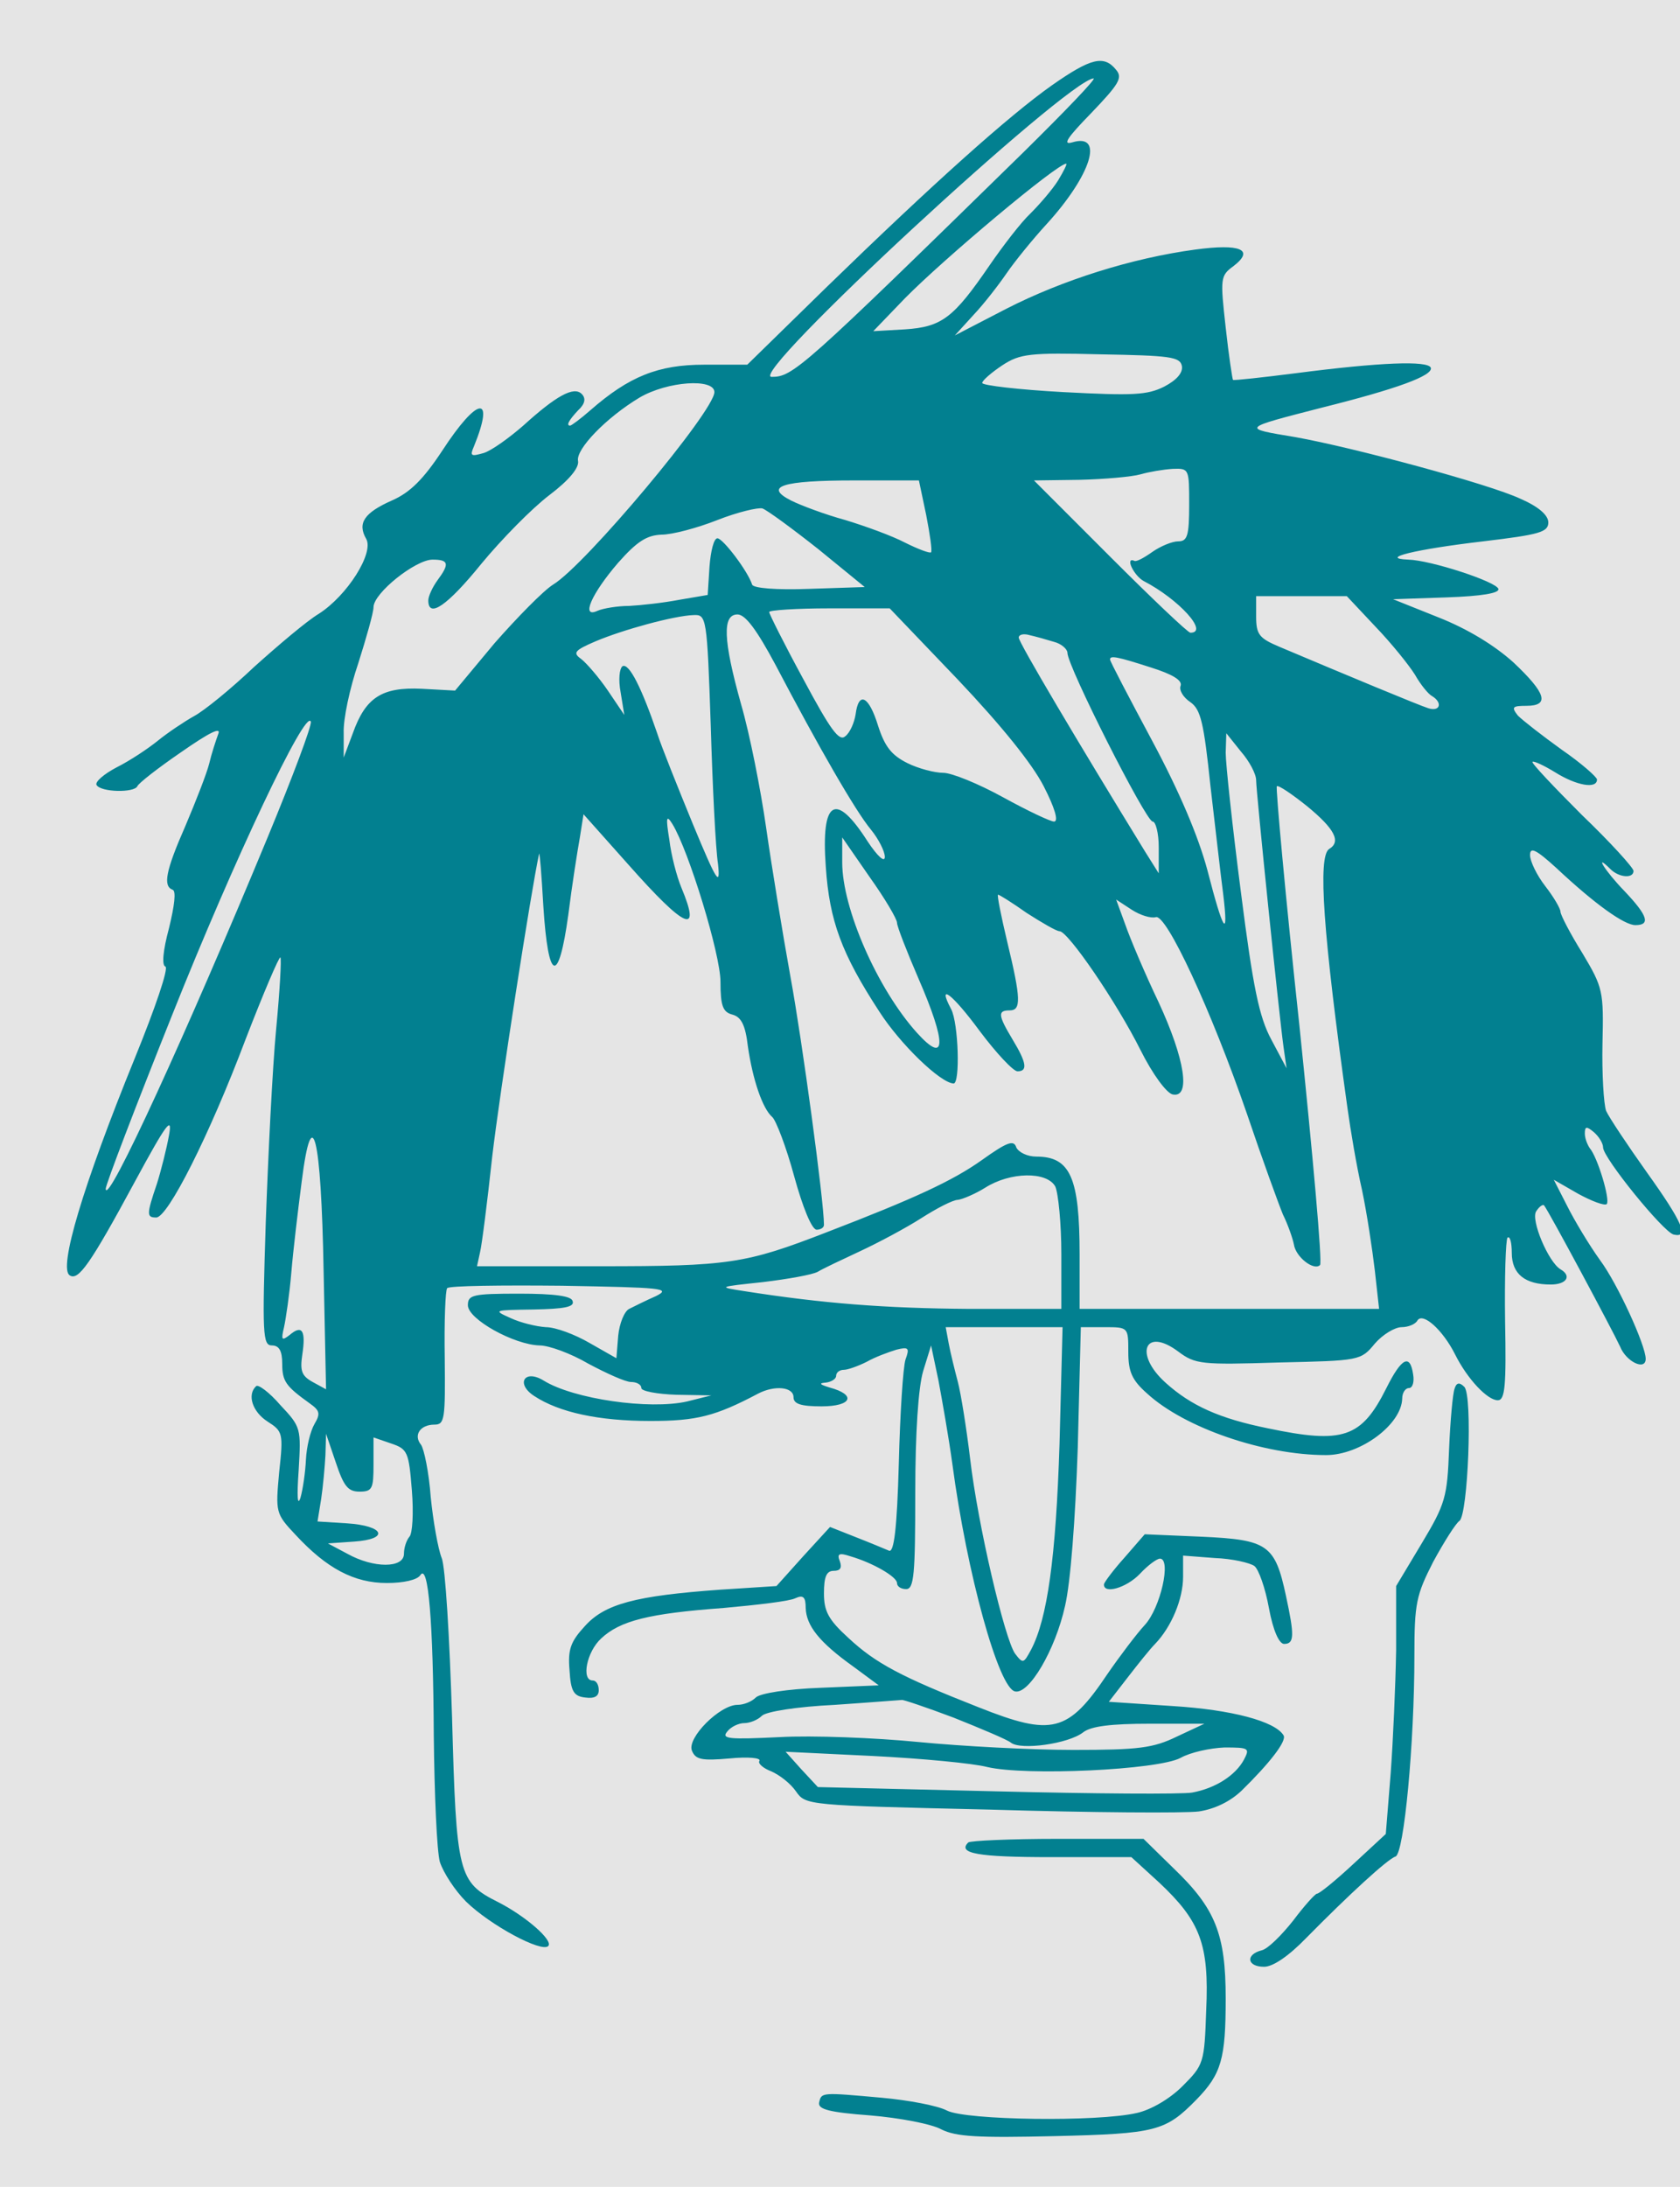<svg width="276" height="359" viewBox="0 0 276 359" fill="none" xmlns="http://www.w3.org/2000/svg">
<rect width="276" height="359" fill="#E5E5E5"/>
<g clip-path="url(#clip0)">
<path d="M172.864 13.969C165.764 18.969 153.264 30.169 135.864 47.069L122.764 59.869H115.664C108.164 59.869 103.364 61.769 96.965 67.369C95.365 68.769 93.865 69.869 93.665 69.869C92.965 69.869 93.465 68.969 94.965 67.369C96.165 66.269 96.264 65.369 95.564 64.669C94.264 63.369 91.365 64.969 85.965 69.869C83.665 71.869 80.764 73.969 79.465 74.369C77.365 74.969 77.165 74.869 77.865 73.269C81.365 64.669 78.465 65.069 72.665 73.969C69.564 78.669 67.365 80.869 64.365 82.169C59.864 84.169 58.664 85.869 60.164 88.469C61.465 90.769 57.065 97.769 52.364 100.769C50.364 101.969 45.664 105.969 41.764 109.469C37.965 113.069 33.565 116.669 31.864 117.569C30.265 118.469 27.564 120.269 25.965 121.569C24.364 122.869 21.364 124.869 19.165 125.969C17.064 127.069 15.565 128.369 15.864 128.869C16.564 130.069 22.064 130.169 22.564 129.069C22.765 128.569 25.965 126.069 29.765 123.469C34.364 120.269 36.364 119.269 35.864 120.469C35.465 121.569 34.764 123.669 34.364 125.369C33.965 126.969 32.164 131.569 30.465 135.569C27.165 143.069 26.765 145.469 28.364 146.069C28.965 146.269 28.665 148.669 27.765 152.369C26.765 156.069 26.564 158.469 27.165 158.669C27.765 158.869 25.465 165.569 22.165 173.669C13.565 194.769 9.564 208.269 11.464 209.369C12.864 210.269 14.764 207.669 22.165 193.969C27.364 184.369 28.364 183.069 27.765 186.369C27.364 188.569 26.465 192.169 25.765 194.369C24.064 199.369 24.064 199.869 25.665 199.869C27.564 199.869 34.364 186.469 40.364 170.569C43.264 163.069 45.864 156.969 46.065 157.169C46.264 157.369 45.965 162.669 45.364 168.969C44.764 175.269 44.065 189.469 43.664 200.569C43.065 219.069 43.164 220.869 44.664 220.869C45.864 220.869 46.364 221.769 46.364 223.869C46.364 226.769 46.965 227.569 50.864 230.369C52.565 231.569 52.664 232.069 51.664 233.769C50.965 234.969 50.364 237.569 50.264 239.569C50.164 241.669 49.764 244.469 49.364 245.869C48.864 247.369 48.764 245.669 49.065 241.369C49.465 234.469 49.465 234.269 46.065 230.669C44.264 228.569 42.364 227.169 42.065 227.569C40.565 228.969 41.465 231.769 43.965 233.369C46.465 234.969 46.565 235.269 45.864 241.669C45.264 248.269 45.264 248.469 48.565 251.969C53.664 257.469 58.164 259.869 63.565 259.869C66.264 259.869 68.564 259.369 69.064 258.569C70.365 256.569 71.165 266.069 71.264 284.869C71.365 294.469 71.764 303.869 72.264 305.669C72.865 307.469 74.764 310.369 76.564 312.169C80.564 316.069 88.965 320.569 90.064 319.469C90.965 318.569 86.365 314.569 81.865 312.269C75.264 308.969 74.965 307.769 74.264 281.869C73.865 268.969 73.165 257.169 72.564 255.769C71.965 254.269 71.165 249.769 70.764 245.769C70.465 241.669 69.665 237.869 69.165 237.169C67.865 235.569 69.064 233.869 71.365 233.869C73.064 233.869 73.165 232.969 73.064 222.969C72.965 216.969 73.165 211.769 73.465 211.469C73.764 211.069 82.264 210.969 92.365 211.069C108.764 211.369 110.364 211.469 107.764 212.769C106.164 213.469 104.164 214.469 103.364 214.869C102.564 215.269 101.764 217.269 101.564 219.269L101.264 222.969L96.865 220.469C94.465 219.069 91.264 217.869 89.665 217.869C88.165 217.769 85.564 217.169 83.865 216.369C80.965 215.069 81.064 215.069 87.665 214.969C92.665 214.869 94.465 214.569 94.064 213.569C93.865 212.769 91.165 212.369 85.264 212.369C77.665 212.369 76.865 212.569 76.865 214.269C76.865 216.569 84.465 220.769 88.665 220.869C90.165 220.869 93.764 222.169 96.665 223.869C99.665 225.469 102.764 226.869 103.664 226.869C104.564 226.869 105.364 227.269 105.364 227.869C105.364 228.369 107.964 228.869 111.164 228.969L116.864 229.069L112.864 230.069C106.664 231.469 94.264 229.669 89.365 226.669C86.165 224.669 84.665 227.169 87.764 229.169C91.865 231.869 98.365 233.269 106.864 233.269C114.464 233.269 117.564 232.469 124.564 228.769C127.264 227.369 130.364 227.669 130.364 229.369C130.364 230.469 131.564 230.869 134.964 230.869C139.964 230.869 140.764 228.969 136.264 227.769C134.664 227.269 134.464 227.069 135.664 226.969C136.564 226.869 137.364 226.369 137.364 225.869C137.364 225.269 137.964 224.869 138.664 224.869C139.264 224.869 140.964 224.269 142.364 223.569C143.764 222.769 145.964 221.969 147.264 221.569C149.264 221.069 149.464 221.269 148.764 223.169C148.364 224.369 147.864 232.069 147.664 240.169C147.364 251.069 146.864 254.869 146.064 254.569C145.364 254.269 142.964 253.269 140.664 252.369L136.364 250.669L131.964 255.469L127.564 260.369L118.264 260.969C104.464 261.969 99.365 263.269 96.064 266.969C93.764 269.469 93.264 270.769 93.564 274.169C93.764 277.669 94.264 278.469 96.165 278.669C97.665 278.869 98.365 278.469 98.365 277.469C98.365 276.569 97.965 275.869 97.365 275.869C95.465 275.869 96.365 271.169 98.764 268.969C101.864 266.069 106.564 264.869 118.864 263.969C124.364 263.469 129.664 262.869 130.664 262.369C131.964 261.769 132.364 262.169 132.364 263.969C132.464 266.869 134.564 269.569 140.164 273.569L144.364 276.669L134.864 277.069C129.364 277.269 124.864 277.969 124.164 278.669C123.464 279.369 122.164 279.869 121.164 279.869C118.264 279.869 112.864 285.269 113.664 287.369C114.264 288.869 115.264 289.069 119.864 288.669C122.864 288.369 125.064 288.569 124.764 289.069C124.464 289.469 125.364 290.269 126.664 290.769C128.064 291.369 129.864 292.769 130.764 294.069C132.364 296.369 132.564 296.369 162.664 297.069C179.264 297.569 194.664 297.669 196.964 297.369C199.564 296.969 202.064 295.769 203.964 293.969C208.564 289.469 211.464 285.769 210.864 284.869C209.464 282.569 202.364 280.669 192.664 280.069L182.164 279.369L185.264 275.369C186.964 273.169 188.964 270.669 189.764 269.869C192.464 267.069 194.364 262.469 194.364 258.869V255.369L199.564 255.769C202.464 255.869 205.364 256.569 206.064 257.069C206.764 257.569 207.864 260.669 208.464 263.969C209.164 267.769 210.164 269.869 210.964 269.869C212.664 269.869 212.664 268.469 211.264 261.969C209.464 253.569 208.264 252.769 197.464 252.269L188.064 251.869L184.764 255.669C182.964 257.669 181.464 259.669 181.364 260.069C181.264 261.769 185.064 260.669 187.264 258.369C188.564 256.969 190.064 255.869 190.564 255.869C192.464 255.869 190.664 263.969 188.064 266.769C186.764 268.169 183.964 271.869 181.964 274.769C175.464 284.469 172.864 285.069 160.764 280.269C148.064 275.269 143.864 273.069 139.364 268.869C136.064 265.869 135.364 264.469 135.364 261.569C135.364 258.869 135.764 257.869 136.964 257.869C138.064 257.869 138.364 257.369 137.964 256.269C137.464 255.069 137.864 254.869 139.664 255.469C143.464 256.569 147.364 258.869 147.364 259.869C147.364 260.469 148.064 260.869 148.864 260.869C150.164 260.869 150.364 258.469 150.364 245.069C150.364 235.269 150.864 227.769 151.664 225.069L152.964 220.869L154.164 226.569C154.764 229.769 155.864 235.969 156.464 240.369C158.864 258.369 164.064 277.169 166.764 277.669C169.064 278.169 173.364 270.869 174.964 263.669C175.864 259.869 176.664 249.569 177.064 237.569L177.564 217.869H181.464C185.364 217.869 185.364 217.869 185.364 221.969C185.364 225.169 185.964 226.569 188.464 228.769C194.564 234.369 207.564 238.869 217.864 238.869C223.464 238.869 230.264 233.869 230.364 229.569C230.364 228.669 230.864 227.869 231.464 227.869C232.064 227.869 232.364 226.869 232.164 225.669C231.664 222.169 230.264 222.869 227.764 227.869C223.664 236.069 220.664 237.069 208.264 234.469C200.364 232.869 195.664 230.769 191.464 226.969C186.264 222.269 188.064 217.769 193.564 221.869C196.364 223.969 197.364 224.069 210.064 223.669C223.364 223.369 223.564 223.369 225.864 220.569C227.164 219.069 229.164 217.869 230.264 217.869C231.364 217.869 232.564 217.369 232.864 216.769C233.764 215.369 237.064 218.369 239.064 222.369C241.064 226.369 244.364 229.869 246.064 229.869C247.264 229.869 247.464 227.469 247.264 216.869C247.164 209.669 247.364 203.569 247.664 203.169C248.064 202.869 248.364 203.969 248.364 205.669C248.364 209.169 250.564 210.869 254.764 210.869C257.364 210.869 258.264 209.469 256.364 208.369C254.364 207.169 251.464 200.269 252.364 198.869C252.864 198.069 253.464 197.669 253.664 197.869C254.464 198.869 264.964 218.469 266.164 221.069C267.164 223.569 270.364 225.069 270.364 223.069C270.364 220.869 265.764 210.769 262.864 206.869C261.064 204.369 258.664 200.369 257.464 197.969L255.264 193.669L259.264 195.969C261.464 197.169 263.564 197.969 263.964 197.669C264.564 196.969 262.464 189.969 261.164 188.469C260.764 187.869 260.364 186.869 260.364 186.069C260.364 184.869 260.664 184.869 261.864 185.869C262.664 186.569 263.364 187.669 263.364 188.369C263.364 190.069 273.264 202.269 274.964 202.669C277.564 203.269 276.364 200.569 270.564 192.469C267.364 187.969 264.364 183.469 263.864 182.369C263.464 181.269 263.164 176.269 263.264 171.369C263.464 162.669 263.364 162.169 259.964 156.469C257.964 153.269 256.364 150.169 256.364 149.669C256.364 149.169 255.264 147.269 253.864 145.469C252.464 143.669 251.364 141.369 251.364 140.369C251.364 138.969 252.364 139.469 255.664 142.469C262.064 148.469 266.864 151.869 268.664 151.869C271.164 151.869 270.764 150.369 266.864 146.269C263.664 142.969 261.764 139.869 264.564 142.669C265.964 144.069 268.364 144.269 268.364 142.969C268.364 142.469 264.564 138.269 259.864 133.769C255.264 129.169 251.564 125.269 251.764 125.069C251.964 124.869 253.664 125.669 255.464 126.769C258.964 128.969 262.364 129.569 262.364 127.969C262.364 127.569 259.764 125.269 256.564 123.069C253.364 120.769 250.164 118.269 249.364 117.469C248.264 116.069 248.464 115.869 250.764 115.869C254.664 115.869 253.964 113.769 248.664 108.769C245.564 105.969 241.164 103.269 236.364 101.369L228.864 98.369L237.664 98.069C243.464 97.869 246.364 97.369 246.164 96.669C245.764 95.469 235.064 91.969 231.364 91.869C226.364 91.669 232.564 90.169 243.664 88.869C252.864 87.769 254.364 87.369 254.364 85.769C254.364 84.569 252.764 83.169 249.764 81.869C244.664 79.469 222.364 73.469 212.864 71.769C203.864 70.269 203.764 70.369 217.364 66.869C229.364 63.869 235.464 61.669 235.064 60.369C234.564 59.169 226.764 59.469 212.864 61.269C207.364 61.969 202.764 62.469 202.564 62.369C202.464 62.269 201.864 58.369 201.364 53.769C200.464 45.669 200.464 45.269 202.664 43.669C206.164 40.969 203.764 39.969 196.364 40.969C185.964 42.369 174.564 45.969 165.364 50.669L156.864 55.069L159.964 51.669C161.664 49.869 164.064 46.769 165.364 44.869C166.664 42.969 169.664 39.269 171.964 36.769C179.264 28.769 181.464 21.769 176.164 23.369C174.464 23.869 175.364 22.569 179.264 18.569C183.864 13.769 184.464 12.769 183.364 11.469C181.364 8.969 179.164 9.569 172.864 13.969ZM168.164 24.969C131.664 60.669 130.264 61.869 126.764 61.869C122.564 61.869 175.264 13.169 179.664 12.869C180.164 12.869 174.964 18.269 168.164 24.969ZM173.864 29.569C172.864 31.169 170.764 33.569 169.264 35.069C167.764 36.469 164.764 40.369 162.564 43.569C156.664 52.169 154.764 53.669 148.664 54.069L143.464 54.369L148.664 48.969C155.064 42.469 173.664 26.869 175.164 26.869C175.364 26.869 174.764 28.069 173.864 29.569ZM194.164 60.069C194.364 61.169 193.364 62.369 191.264 63.469C188.464 64.869 186.164 64.969 174.664 64.369C167.364 63.969 161.364 63.269 161.364 62.869C161.364 62.469 162.864 61.169 164.664 59.969C167.564 58.069 169.164 57.869 180.864 58.169C192.164 58.369 193.864 58.569 194.164 60.069ZM117.364 64.369C117.364 67.469 96.165 92.769 90.865 95.969C89.264 96.969 84.965 101.369 81.264 105.569L74.764 113.369L69.264 113.069C62.764 112.769 60.065 114.469 57.965 120.369L56.465 124.369V120.369C56.364 118.069 57.465 112.969 58.864 108.869C60.164 104.769 61.364 100.569 61.364 99.669C61.364 97.369 68.264 91.869 71.064 91.869C73.764 91.869 73.865 92.569 71.865 95.269C71.064 96.369 70.365 97.869 70.365 98.569C70.365 101.569 73.465 99.469 79.064 92.569C82.365 88.569 87.365 83.469 90.264 81.269C93.564 78.769 95.165 76.769 94.965 75.669C94.564 73.769 99.564 68.569 105.064 65.269C109.664 62.569 117.364 62.069 117.364 64.369ZM195.364 82.869C195.364 87.969 195.064 88.869 193.564 88.869C192.564 88.869 190.664 89.669 189.364 90.569C187.964 91.569 186.664 92.269 186.364 92.069C184.764 91.369 186.264 94.469 187.864 95.369C193.664 98.369 198.664 103.869 195.564 103.869C195.164 103.869 189.264 98.269 182.364 91.369L169.864 78.869L177.364 78.769C181.464 78.669 185.964 78.269 187.364 77.869C188.764 77.469 191.064 77.069 192.664 76.969C195.364 76.869 195.364 76.969 195.364 82.869ZM152.164 84.569C152.764 87.669 153.164 90.369 152.964 90.669C152.764 90.869 150.864 90.169 148.664 89.069C146.564 87.969 142.164 86.369 138.864 85.369C135.564 84.469 131.564 82.969 129.964 82.169C125.464 79.869 128.364 78.869 140.364 78.869H150.964L152.164 84.569ZM134.464 90.169L142.064 96.369L132.964 96.669C127.564 96.869 123.764 96.569 123.564 95.969C122.864 93.769 118.764 88.369 117.864 88.369C117.264 88.369 116.764 90.469 116.564 92.969L116.264 97.669L111.564 98.469C108.964 98.969 105.264 99.369 103.364 99.469C101.464 99.469 99.064 99.869 98.165 100.269C95.365 101.569 97.165 97.469 101.564 92.369C104.664 88.869 106.264 87.869 108.664 87.769C110.464 87.769 114.564 86.669 117.864 85.369C121.164 84.069 124.564 83.269 125.264 83.469C126.064 83.769 130.164 86.769 134.464 90.169ZM225.964 102.869C228.564 105.569 231.464 109.169 232.464 110.769C233.364 112.369 234.664 113.969 235.264 114.269C237.064 115.369 236.564 116.869 234.664 116.269C233.064 115.769 221.064 110.769 210.164 106.169C206.864 104.769 206.364 104.169 206.364 101.169V97.869H213.764H221.264L225.964 102.869ZM157.364 111.569C164.564 119.169 169.564 125.369 171.464 129.069C173.264 132.569 173.964 134.869 173.164 134.869C172.564 134.869 168.764 133.069 164.764 130.869C160.764 128.669 156.364 126.869 154.964 126.869C153.564 126.869 150.864 126.169 149.064 125.269C146.464 123.969 145.364 122.569 144.264 119.169C142.764 114.269 141.064 113.369 140.564 117.269C140.364 118.569 139.664 120.269 138.864 120.869C137.864 121.769 136.464 119.869 131.964 111.469C128.864 105.769 126.364 100.769 126.364 100.469C126.364 100.169 130.864 99.869 136.264 99.869H146.164L157.364 111.569ZM116.764 119.069C117.064 129.169 117.564 139.369 117.964 141.869C118.364 145.669 117.764 144.769 113.864 135.369C111.364 129.269 108.664 122.569 107.964 120.369C105.464 113.069 103.364 108.769 102.264 109.369C101.764 109.769 101.564 111.569 101.964 113.669L102.564 117.369L99.865 113.369C98.365 111.169 96.365 108.869 95.465 108.169C94.064 107.169 94.365 106.769 97.865 105.269C102.364 103.369 110.764 101.069 113.964 100.969C116.064 100.869 116.164 101.369 116.764 119.069ZM127.364 109.069C134.564 122.769 140.564 133.169 143.064 136.169C144.364 137.769 145.364 139.769 145.364 140.669C145.364 141.669 144.164 140.569 142.564 138.169C137.264 129.869 134.864 131.269 135.664 142.269C136.264 151.169 138.264 156.569 144.464 166.069C147.864 171.369 154.464 177.769 156.664 177.869C157.764 177.869 157.464 167.969 156.264 165.669C153.864 161.169 156.464 163.169 160.964 169.269C163.664 172.869 166.464 175.869 167.164 175.869C168.864 175.869 168.664 174.469 166.364 170.669C163.964 166.669 163.864 165.869 165.864 165.869C167.764 165.869 167.764 164.069 165.464 154.569C164.464 150.369 163.764 146.869 163.964 146.869C164.164 146.869 166.264 148.169 168.664 149.869C171.164 151.469 173.564 152.869 174.064 152.869C175.464 152.869 183.464 164.569 187.364 172.369C189.364 176.369 191.664 179.469 192.664 179.669C195.664 180.269 194.664 173.869 190.364 164.569C188.064 159.769 185.664 154.069 184.864 151.769L183.364 147.669L185.964 149.369C187.364 150.269 189.064 150.769 189.864 150.569C191.564 149.869 198.964 165.769 204.864 182.869C207.364 190.269 210.064 197.669 210.764 199.369C211.564 200.969 212.364 203.269 212.564 204.269C212.864 206.369 215.864 208.669 216.864 207.669C217.264 207.269 215.664 189.569 213.464 168.269C211.164 146.969 209.564 129.369 209.764 129.069C210.064 128.869 212.264 130.369 214.764 132.369C219.264 136.069 220.364 138.169 218.364 139.369C216.464 140.569 217.364 153.269 221.364 181.869C221.864 185.469 222.864 191.469 223.764 195.369C224.564 199.169 225.464 205.169 225.864 208.569L226.564 214.869H201.964H177.364V205.969C177.364 193.369 175.864 189.869 170.264 189.869C168.764 189.869 167.364 189.169 166.964 188.369C166.564 187.069 165.464 187.469 161.264 190.469C156.464 193.869 150.164 196.769 135.864 202.269C122.464 207.469 119.764 207.869 98.465 207.869H78.365L78.865 205.569C79.165 204.369 80.064 197.269 80.865 189.869C82.064 179.569 87.264 146.069 88.564 140.169C88.665 139.769 88.965 143.569 89.264 148.769C90.064 161.269 91.764 161.769 93.365 150.169C93.965 145.369 94.865 139.669 95.264 137.469L95.865 133.669L103.264 141.969C112.564 152.469 115.264 153.669 111.964 145.769C111.164 143.869 110.264 140.369 109.964 137.869C109.364 134.169 109.464 133.669 110.464 135.269C113.164 139.669 118.364 156.669 118.364 161.169C118.364 165.169 118.764 166.169 120.364 166.569C121.764 166.969 122.464 168.269 122.864 171.769C123.664 177.269 125.264 181.969 126.864 183.369C127.464 183.869 129.164 188.269 130.464 193.069C131.864 198.169 133.364 201.869 134.164 201.869C134.764 201.869 135.364 201.569 135.364 201.069C135.364 197.169 131.764 170.669 129.864 160.369C128.564 153.169 126.764 142.169 125.864 135.869C124.964 129.569 123.164 120.469 121.764 115.669C118.764 104.969 118.664 100.869 121.164 100.869C122.464 100.869 124.364 103.469 127.364 109.069ZM173.164 105.369C174.364 105.669 175.364 106.569 175.364 107.169C175.364 109.369 188.264 134.869 189.364 134.869C189.864 134.869 190.364 136.769 190.364 139.069V143.369L188.164 139.869C177.164 121.969 167.364 105.469 167.364 104.669C167.364 104.169 168.164 103.969 169.164 104.269C170.064 104.469 171.864 104.969 173.164 105.369ZM189.064 109.569C192.564 110.669 194.264 111.669 193.964 112.569C193.664 113.269 194.364 114.469 195.564 115.269C197.264 116.469 197.764 118.569 198.864 129.069C199.664 135.869 200.564 143.869 200.964 146.869C201.864 154.369 200.964 152.969 198.364 142.869C196.864 137.269 193.764 129.969 189.264 121.569C185.464 114.469 182.364 108.569 182.364 108.269C182.364 107.569 183.464 107.769 189.064 109.569ZM43.965 137.469C30.665 169.569 17.564 198.169 17.364 195.169C17.364 194.469 22.265 181.669 28.265 166.669C38.465 141.069 50.264 116.169 51.065 118.469C51.264 119.069 48.065 127.569 43.965 137.469ZM206.364 128.069C206.364 129.969 210.164 166.869 210.864 171.869L211.364 175.369L208.864 170.669C206.864 166.969 205.864 162.169 203.864 146.469C202.464 135.669 201.364 125.369 201.364 123.569L201.464 120.369L203.864 123.369C205.264 124.969 206.364 127.069 206.364 128.069ZM147.364 151.469C147.364 152.069 148.964 156.169 150.864 160.569C155.564 171.369 155.464 174.869 150.664 169.569C144.164 162.369 138.364 149.169 138.364 141.569V137.469L142.864 143.969C145.364 147.469 147.364 150.869 147.364 151.469ZM53.164 208.669L53.565 228.069L51.364 226.869C49.565 225.869 49.264 225.069 49.664 222.369C50.264 218.469 49.664 217.369 47.565 219.169C46.264 220.169 46.164 219.969 46.664 217.869C46.965 216.469 47.565 212.469 47.864 208.869C48.164 205.269 48.965 198.569 49.565 193.969C51.264 180.469 52.764 186.269 53.164 208.669ZM173.364 194.769C173.864 195.869 174.364 200.869 174.364 205.869V214.869H159.164C145.264 214.769 135.164 213.969 122.364 211.969C117.864 211.269 117.864 211.269 125.364 210.469C129.464 209.969 133.464 209.269 134.364 208.769C135.164 208.269 138.364 206.769 141.364 205.369C144.364 203.969 148.864 201.569 151.364 199.969C153.864 198.369 156.564 196.969 157.364 196.969C158.164 196.869 160.264 195.969 161.864 194.969C165.964 192.369 171.964 192.269 173.364 194.769ZM174.064 237.069C173.464 255.769 172.064 265.769 169.364 270.869C168.164 273.069 168.064 273.169 166.764 271.469C165.064 269.069 160.664 250.469 159.364 239.369C158.764 234.369 157.864 228.769 157.364 226.869C156.864 224.969 156.164 222.169 155.864 220.569L155.364 217.869H164.964H174.564L174.064 237.069ZM59.065 244.869C61.164 244.869 61.364 244.369 61.364 240.469V235.969L64.264 236.969C66.965 237.869 67.165 238.369 67.665 244.669C67.965 248.369 67.764 251.769 67.264 252.269C66.764 252.869 66.365 254.069 66.365 255.069C66.365 257.469 61.364 257.469 57.065 255.069L53.864 253.369L58.164 253.069C64.064 252.669 63.164 250.469 56.965 250.069L52.164 249.769L52.764 246.069C53.065 244.069 53.364 240.769 53.465 238.869L53.565 235.369L55.164 240.069C56.465 243.969 57.164 244.869 59.065 244.869ZM156.664 281.969C161.164 283.769 165.464 285.569 166.064 286.069C167.664 287.369 175.564 286.269 177.964 284.369C179.264 283.369 182.564 282.969 188.864 282.969H197.864L193.364 285.069C189.464 286.969 187.064 287.269 176.364 287.269C169.464 287.269 158.064 286.669 150.864 285.969C143.764 285.269 133.464 284.869 128.064 285.169C119.764 285.569 118.464 285.469 119.464 284.269C120.064 283.469 121.364 282.869 122.264 282.869C123.164 282.869 124.464 282.369 125.164 281.669C125.864 280.969 130.964 280.169 137.164 279.869C143.064 279.469 147.964 279.069 148.164 279.069C148.264 278.969 152.164 280.269 156.664 281.969ZM204.364 288.869C202.964 291.469 199.664 293.569 195.864 294.269C194.264 294.569 179.664 294.469 163.664 294.069L134.364 293.369L131.664 290.469L129.064 287.569L143.464 288.269C151.364 288.669 159.864 289.469 162.164 290.069C168.464 291.569 190.264 290.569 193.964 288.569C195.564 287.669 198.764 286.969 201.164 286.869C205.164 286.869 205.364 286.969 204.364 288.869Z" fill="#028090"/>
<path d="M238.965 227.969C238.665 228.769 238.265 233.169 238.065 237.869C237.765 245.769 237.465 246.869 233.565 253.369L229.365 260.369V270.869C229.265 276.669 228.865 285.769 228.465 291.169L227.665 301.069L222.365 305.969C219.465 308.669 216.765 310.869 216.365 310.869C216.065 310.869 214.265 312.869 212.465 315.269C210.565 317.669 208.265 319.969 207.265 320.169C204.565 320.869 204.865 322.869 207.665 322.869C209.165 322.869 211.765 321.069 214.665 318.069C221.465 311.169 227.965 305.169 229.265 304.769C230.665 304.269 232.365 286.169 232.365 271.869C232.365 263.169 232.665 261.869 235.465 256.369C237.265 253.069 239.165 250.069 239.765 249.669C241.165 248.669 241.965 229.069 240.565 227.669C239.765 226.869 239.265 226.969 238.965 227.969Z" fill="#028090"/>
<path d="M159.064 302.469C157.264 304.269 160.664 304.869 172.664 304.869H185.864L190.464 309.069C197.164 315.369 198.664 319.169 198.164 329.969C197.864 338.669 197.764 338.969 194.264 342.469C192.164 344.569 189.064 346.369 186.764 346.869C180.364 348.369 158.664 348.069 155.564 346.469C154.064 345.669 149.264 344.769 144.864 344.369C134.864 343.469 134.964 343.469 134.564 345.169C134.364 346.269 136.264 346.769 142.964 347.269C147.764 347.669 153.064 348.669 154.664 349.569C157.064 350.769 160.664 350.969 173.264 350.669C189.964 350.269 191.464 349.869 196.564 344.669C200.664 340.469 201.364 337.969 201.364 328.069C201.364 317.469 199.664 313.269 192.764 306.669L187.864 301.869H173.764C166.064 301.869 159.364 302.169 159.064 302.469Z" fill="#028090"/>
</g>
<defs>
<clipPath id="clip0">
<rect width="276" height="359" fill="white"/>
</clipPath>
</defs>
</svg>
